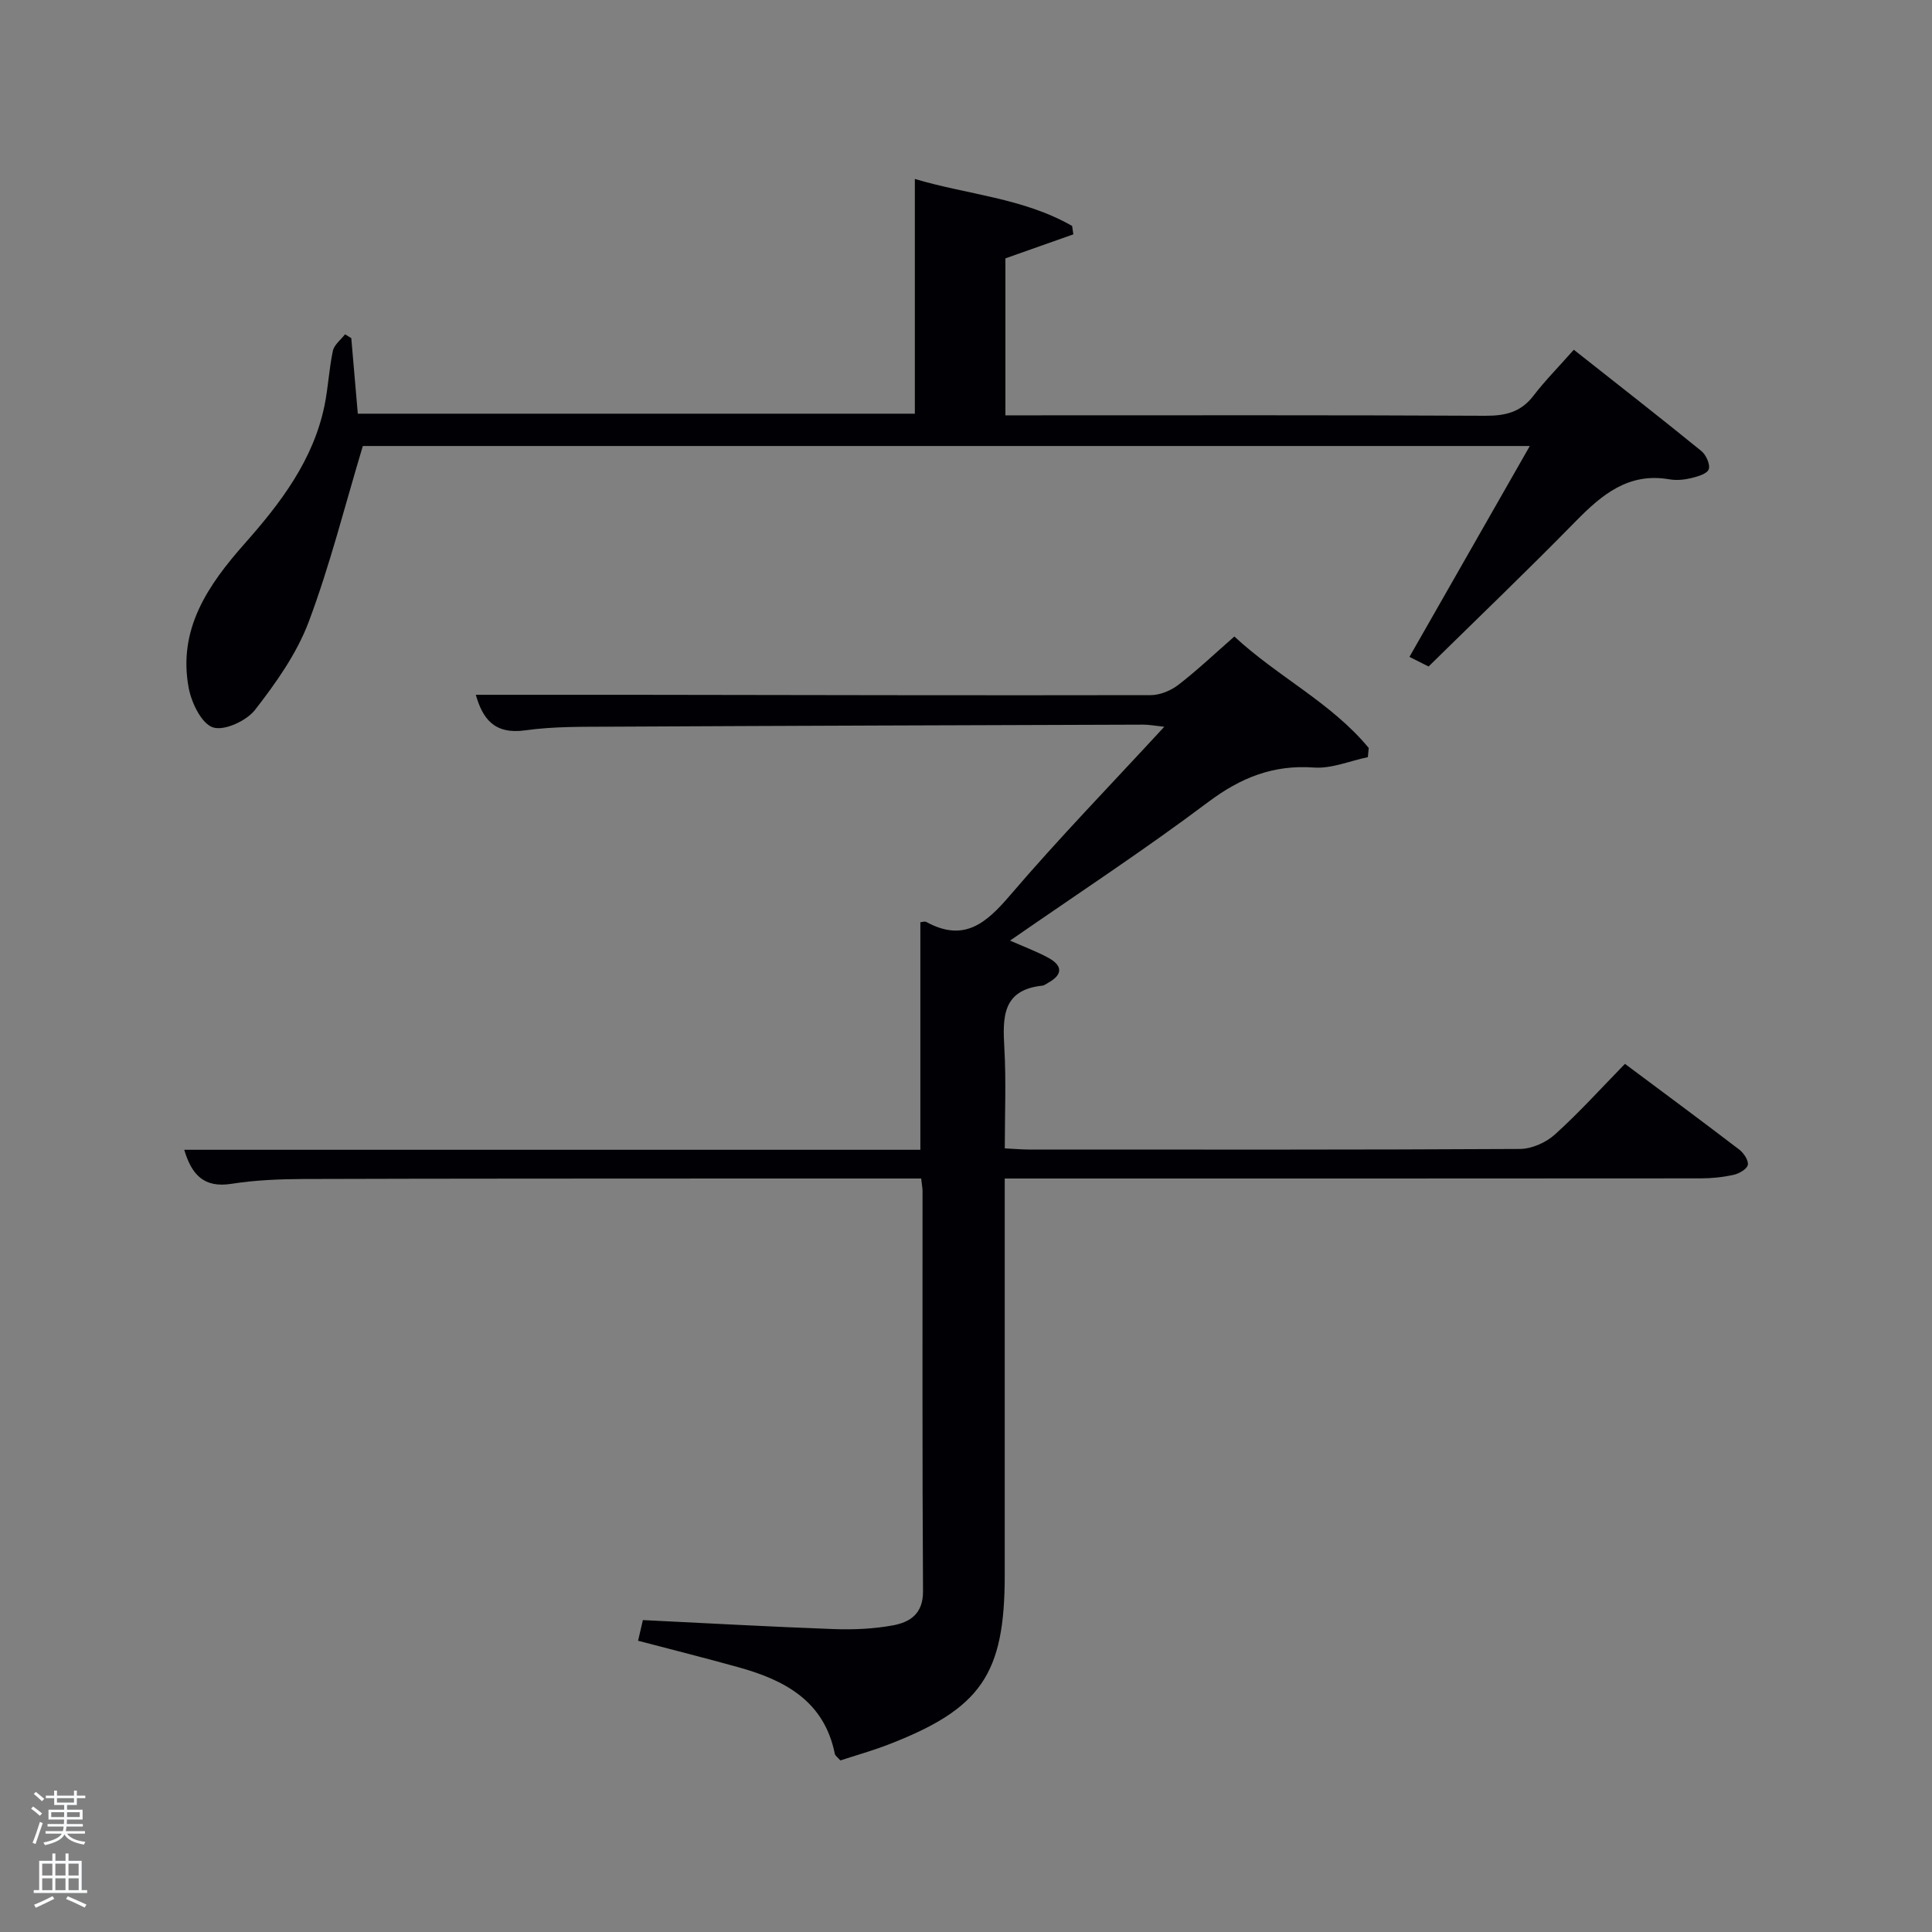<svg enable-background="new 0 0 400 400" viewBox="0 0 400 400" xmlns="http://www.w3.org/2000/svg"><rect x="0" y="0" width="400" height="400" fill="#808080" stroke="none"/><path d="m6.44 374.46.42-.45c.65.47 1.27.95 1.85 1.44l-.45.49c-.65-.56-1.25-1.06-1.82-1.48m.93 7.33-.63-.26c.55-1.36 1.05-2.8 1.52-4.33.19.1.38.19.59.27-.46 1.29-.95 2.73-1.48 4.32m-.38-10.38.44-.42c.43.34 1.01.82 1.74 1.44l-.49.49c-.53-.51-1.09-1.01-1.69-1.51m2.5.35h1.72v-1.04h.59v1.04h3.52v-1.04h.59v1.04h1.75v.53h-1.75v1.42h-2.03v.97h3.22v2.03h-3.24c0 .35-.01.66-.03.93h3.32v.53h-3.37c-.03.27-.08.58-.15.94h3.96v.53h-3.71c.67.92 1.93 1.48 3.79 1.68-.13.24-.23.44-.29.59-2.13-.38-3.48-1.08-4.04-2.12-.43.97-1.77 1.72-4.03 2.23-.09-.19-.2-.37-.33-.55 2.1-.42 3.37-1.03 3.81-1.83h-3.36v-.53h3.58c.08-.29.13-.61.16-.94h-3.33v-.53h3.39c.02-.27.04-.58.04-.93h-3.23v-2.03h3.25v-.97h-2.07v-1.42h-1.73zm1.12 3.44v1h2.65c.01-.3.02-.44.02-.4v-.25-.35zm1.19-2h3.52v-.91h-3.52zm4.71 2h-2.63v.59c0 .15-.01.28-.01.4h2.64z" fill="#fafbfc"/><path d="m13.56 383.74h.63v1.52h2.72v6.07h1.13v.6h-11.06v-.6h1.13v-6.07h2.73v-1.52h.63v1.52h2.1v-1.52zm-2.69 8.83.38.56c-1.24.63-2.53 1.25-3.85 1.85-.1-.21-.21-.42-.34-.63 1.36-.55 2.63-1.15 3.81-1.78m-2.13-4.27h2.1v-2.45h-2.1zm0 3.04h2.1v-2.46h-2.1zm2.72-3.04h2.1v-2.45h-2.1zm0 3.04h2.1v-2.46h-2.1zm6.07 3.6c-1.41-.71-2.7-1.3-3.86-1.78l.35-.56c1.45.62 2.75 1.19 3.88 1.72zm-1.25-9.09h-2.1v2.45h2.1zm-2.09 5.49h2.1v-2.46h-2.1z" fill="#fafbfc"/><g fill="#010105"><path d="m190.72 244c-12.11 0-23.76-.01-35.41 0-30.83.02-61.66 0-92.49.1-4.98.02-10.01.23-14.92 1-5.65.88-8.2-1.83-9.76-7.05h152.41c0-15.92 0-31.45 0-47.11.34-.02.9-.24 1.25-.05 7.8 4.26 12.39.25 17.37-5.58 10.04-11.74 20.83-22.85 31.88-34.84-1.98-.21-3.19-.45-4.39-.44-36.66.12-73.32.23-109.98.42-5.98.03-12.03-.07-17.93.76-6.49.91-8.85-2.51-10.24-7.36 10.91 0 21.82-.01 32.73 0 35.66.05 71.32.14 106.99.07 1.94 0 4.19-.94 5.75-2.14 3.94-3.04 7.57-6.49 11.58-10 8.91 8.3 20.06 13.68 27.82 23.08-.06.63-.12 1.27-.18 1.9-3.72.77-7.5 2.41-11.14 2.15-8.46-.61-15.18 2.09-21.92 7.15-13.15 9.88-26.93 18.91-41.02 28.68 3.01 1.33 5.59 2.28 7.96 3.58 2.79 1.52 3.1 3.37.04 5.09-.43.24-.87.61-1.33.66-8.3.88-8.21 6.57-7.85 12.91.39 6.78.09 13.6.09 20.78 1.93.09 3.54.24 5.14.24 33.83.01 67.66.07 101.49-.12 2.47-.01 5.43-1.33 7.28-3.01 5.04-4.54 9.6-9.61 14.49-14.61 8.26 6.16 16 11.89 23.65 17.74.93.71 1.96 2.23 1.79 3.17-.16.86-1.79 1.81-2.91 2.06-2.25.5-4.59.74-6.9.74-45.83.04-91.66.03-137.49.03-1.97 0-3.94 0-6.55 0v5.63 76.49c0 20.54-4.89 27.67-24.22 35.12-3.23 1.24-6.57 2.18-9.81 3.24-.56-.64-1.06-.96-1.15-1.37-2.19-10.9-10.31-15.24-19.87-17.9-6.86-1.91-13.77-3.65-20.86-5.51.31-1.34.6-2.59.99-4.28 13.21.64 26.31 1.38 39.42 1.86 4.12.15 8.33-.02 12.37-.77 3.5-.65 6.24-2.38 6.21-7.04-.17-27.66-.09-55.33-.1-82.99-.02-.63-.15-1.27-.28-2.48z"/><path d="m295.77 137.99c-.88-.44-2.17-1.09-3.96-1.99 8.31-14.56 16.49-28.9 24.92-43.66-81.2 0-162.01 0-241.61 0-3.76 12.5-6.81 24.71-11.21 36.42-2.47 6.56-6.75 12.6-11.09 18.19-1.77 2.29-6.38 4.42-8.73 3.65s-4.43-5.06-5.01-8.11c-2.32-12.21 3.98-21.36 11.58-29.95 7.44-8.4 14.2-17.26 16.53-28.6.77-3.73.93-7.58 1.73-11.3.27-1.27 1.65-2.3 2.52-3.43.43.27.86.53 1.29.8.44 5.1.88 10.2 1.35 15.64h115.33c0-16.03 0-32.06 0-48.6 10.76 3.23 22.43 3.92 32.56 9.73.09.58.17 1.16.26 1.74-4.64 1.64-9.28 3.28-14.07 4.97v32.5h5.4c31.32 0 62.64-.07 93.96.09 4.13.02 7.35-.73 9.95-4.13 2.42-3.15 5.24-6 8.37-9.54 9.36 7.39 17.96 14.09 26.41 20.97.98.79 1.88 2.82 1.52 3.79-.35.95-2.32 1.5-3.67 1.83-1.43.34-3.03.49-4.47.24-8.46-1.47-13.97 3.16-19.39 8.68-9.89 10.1-20.11 19.89-30.47 30.07z"/></g></svg>